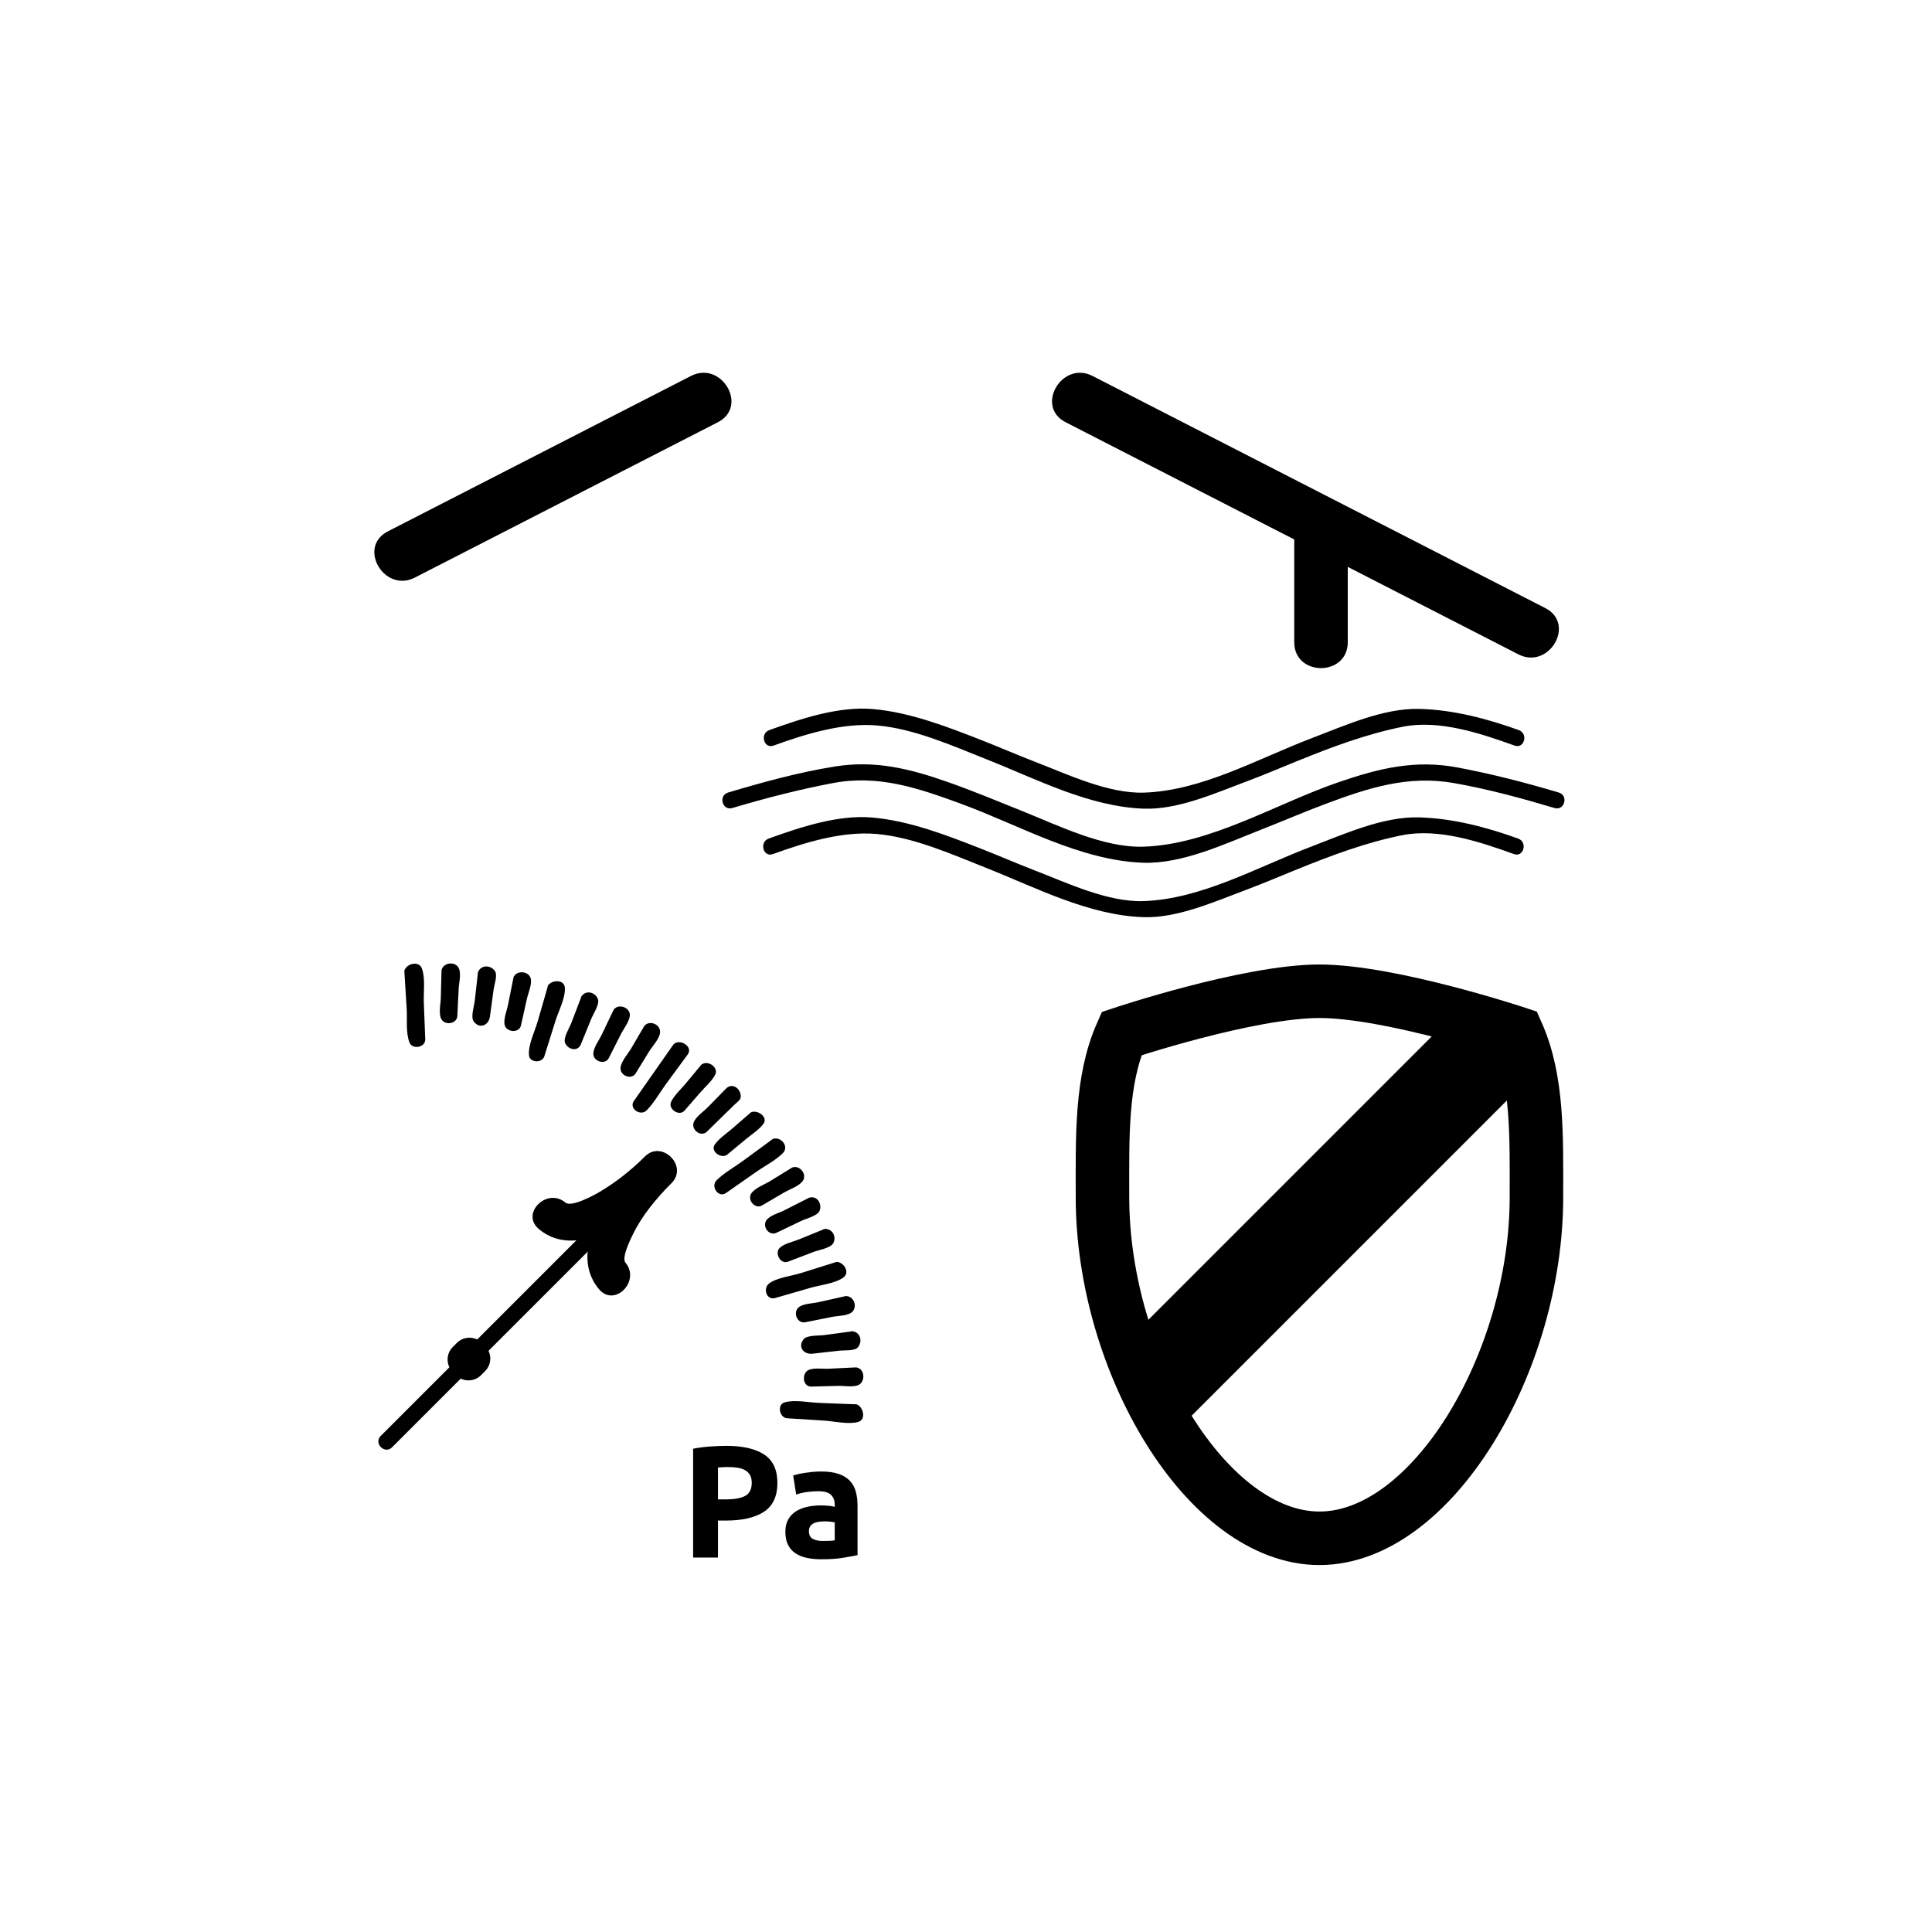 <?xml version="1.0" encoding="iso-8859-1"?>
<!-- Generator: Adobe Illustrator 16.0.0, SVG Export Plug-In . SVG Version: 6.00 Build 0)  -->
<!DOCTYPE svg PUBLIC "-//W3C//DTD SVG 1.1//EN" "http://www.w3.org/Graphics/SVG/1.1/DTD/svg11.dtd">
<svg version="1.1" xmlns="http://www.w3.org/2000/svg" xmlns:xlink="http://www.w3.org/1999/xlink" x="0px" y="0px" width="361px"
	 height="361px" viewBox="0 0 361 361" style="enable-background:new 0 0 361 361;" xml:space="preserve">
<g id="vent_x5F_low_x5F_pressure_x5F_warning">
	<g id="Abluft_7_" style="display:none;">
		<g style="display:inline;">
			<g>
				<path style="fill:#000000;" d="M90.131,268.935c0.141-0.066,0.282-0.133,0.422-0.198c1.179-0.488,2.357-0.977,3.536-1.465
					c-6.018,0-12.036,0-18.053,0c1.179,0.488,2.357,0.977,3.536,1.465c0.767,0.665,0.424-1.665,0.424-2.077c0-2.507,0-5.013,0-7.52
					c0-7.579,0-15.157,0-22.736s0-15.157,0-22.736c0-2.369,0-4.738,0-7.107c0-0.437,0.345-3.153-0.424-2.487
					c-1.179,0.488-2.357,0.977-3.536,1.465c6.018,0,12.036,0,18.053,0c-1.179-0.488-2.357-0.977-3.536-1.465
					c-0.767-0.663-0.422,1.659-0.422,2.075c0,2.265,0,4.529,0,6.794c0,7.488,0,14.978,0,22.466
					C90.131,246.583,90.131,257.759,90.131,268.935c0,6.448,10,6.448,10,0c0-11.176,0-22.352,0-33.527c0-7.488,0-14.978,0-22.466
					c0-3.59,0.782-8.555-0.321-12.082c-2.383-7.625-12.185-5.322-18.511-5.322c-2.303,0-5.692-0.544-7.787,0.683
					c-2.972,1.741-3.517,5.187-3.517,8.354c0,12.917,0,25.835,0,38.753c0,6.194,0,12.39,0,18.584c0,2.992-0.592,7.108,0.321,10.037
					c2.209,7.083,9.781,5.323,15.712,5.323c2.599,0,5.199,0,7.798,0c4.756,0,5.979-4.474,6.305-8.337
					C100.674,262.506,90.67,262.558,90.131,268.935z"/>
			</g>
		</g>
		<g style="display:inline;">
			<g>
				<path style="fill:#000000;" d="M93.053,190.655c22.023,16.833,44.047,33.665,66.071,50.498c0-2.878,0-5.757,0-8.635
					c-22.024,16.833-44.048,33.665-66.071,50.498c2.508,1.439,5.016,2.878,7.523,4.317c0-33.665,0-67.331,0-100.996
					c0-6.449-10-6.449-10,0c0,33.665,0,67.331,0,100.996c0,3.436,4.397,6.707,7.523,4.317
					c22.024-16.833,44.048-33.665,66.071-50.498c3.178-2.429,3.178-6.206,0-8.635c-22.023-16.833-44.047-33.665-66.071-50.498
					C92.974,178.103,88.003,186.796,93.053,190.655z"/>
			</g>
		</g>
	</g>
	<g>
		<g>
			<path style="fill:#000000;" d="M251.833,120.001c0-6.956,0-13.911,0-20.866c0-6.449-10-6.449-10,0c0,6.956,0,13.911,0,20.866
				C241.833,126.45,251.833,126.45,251.833,120.001L251.833,120.001z"/>
		</g>
	</g>
	<g>
		<g>
			<path style="fill:#000000;" d="M288.759,113.632c-28.202-14.46-56.405-28.92-84.608-43.38c-5.727-2.936-10.787,5.692-5.047,8.635
				c28.203,14.46,56.405,28.92,84.608,43.38C289.438,125.203,294.499,116.575,288.759,113.632L288.759,113.632z"/>
		</g>
	</g>
	<g>
		<g>
			<path style="fill:#000000;" d="M136.833,150.984c6.2-1.85,12.492-3.471,18.851-4.672c8.5-1.605,15.959,0.971,23.905,3.886
				c10.954,4.018,22.235,10.623,34.065,11.009c7.296,0.238,15.346-3.587,21.991-6.186c4.038-1.579,8.011-3.305,12.074-4.823
				c7.977-2.98,15.38-5.382,23.906-3.886c6.361,1.116,12.664,2.827,18.851,4.672c1.858,0.555,2.646-2.341,0.797-2.893
				c-6.2-1.85-12.491-3.471-18.851-4.673c-7.98-1.507-14.637,0.111-22.247,2.718c-11.71,4.011-24.009,11.662-36.521,12.07
				c-7.452,0.243-15.945-3.972-22.727-6.689c-4.586-1.838-9.129-3.741-13.794-5.38c-7.143-2.51-13.599-4.118-21.125-2.915
				c-6.746,1.079-13.432,2.918-19.974,4.87C134.186,148.643,134.974,151.539,136.833,150.984L136.833,150.984z"/>
		</g>
	</g>
	<g>
		<g>
			<path style="fill:#000000;" d="M144.425,159.588c6.024-2.177,12.932-4.321,19.379-3.757c6.911,0.605,13.977,3.766,20.365,6.296
				c9.375,3.713,19.262,8.915,29.485,9.248c6.396,0.208,13.369-2.933,19.231-5.123c3.208-1.198,6.352-2.547,9.524-3.832
				c6.354-2.575,12.89-5.027,19.629-6.363c6.764-1.341,14.501,1.237,20.846,3.53c1.823,0.659,2.602-2.24,0.797-2.893
				c-5.921-2.14-12.23-3.792-18.546-3.964c-6.732-0.185-14.043,3.152-20.203,5.492c-9.988,3.794-20.465,9.8-31.278,10.152
				c-6.682,0.218-14.219-3.385-20.328-5.741c-3.364-1.297-6.668-2.743-10.026-4.056c-6.488-2.538-13.35-5.21-20.343-5.822
				c-6.329-0.554-13.449,1.813-19.33,3.939C141.822,157.348,142.601,160.247,144.425,159.588L144.425,159.588z"/>
		</g>
	</g>
	<g>
		<g>
			<path style="fill:#000000;" d="M144.542,139.316c6.024-2.177,12.932-4.322,19.379-3.758c6.912,0.605,13.978,3.767,20.365,6.297
				c9.375,3.713,19.262,8.914,29.485,9.248c6.396,0.208,13.369-2.933,19.231-5.122c3.207-1.198,6.351-2.547,9.523-3.832
				c6.354-2.575,12.89-5.027,19.63-6.363c6.764-1.341,14.502,1.238,20.846,3.531c1.823,0.659,2.602-2.24,0.797-2.893
				c-5.921-2.141-12.23-3.792-18.546-3.965c-6.732-0.185-14.043,3.152-20.203,5.492c-9.988,3.794-20.465,9.799-31.278,10.152
				c-6.682,0.218-14.219-3.384-20.328-5.74c-3.364-1.297-6.668-2.743-10.026-4.056c-6.488-2.537-13.35-5.21-20.343-5.822
				c-6.329-0.554-13.449,1.814-19.33,3.939C141.939,137.076,142.718,139.976,144.542,139.316L144.542,139.316z"/>
		</g>
	</g>
	<g>
		<g>
			<path style="fill:#000000;" d="M77.519,107.922c18.877-9.678,37.754-19.357,56.631-29.035c5.74-2.943,0.68-11.571-5.047-8.635
				c-18.877,9.678-37.754,19.357-56.631,29.035C66.731,102.23,71.792,110.858,77.519,107.922L77.519,107.922z"/>
		</g>
	</g>
	<g>
		
			<rect x="201.752" y="217.648" transform="matrix(0.707 -0.707 0.707 0.707 -87.943 241.373)" style="fill:#000000;" width="91.29" height="18.394"/>
		<path style="fill:none;stroke:#000000;stroke-width:10;stroke-miterlimit:10;" d="M287.088,223.701
			c0,30.931-19.575,63.734-40.543,63.734s-40.543-32.804-40.543-63.734c0-11.279-0.318-21.778,3.57-30.568
			c0,0,23.65-7.914,36.973-7.914c13.305,0,36.943,7.85,36.943,7.85C287.395,201.871,287.088,212.395,287.088,223.701z"/>
	</g>
	<path style="fill:#000000;" d="M135.702,270.161c3.076,0,5.438,0.542,7.085,1.622c1.647,1.082,2.471,2.854,2.471,5.314
		c0,2.48-0.834,4.271-2.5,5.373c-1.667,1.102-4.049,1.652-7.145,1.652h-1.458v6.906h-4.645v-20.332
		c1.012-0.198,2.084-0.338,3.215-0.418C133.856,270.201,134.849,270.161,135.702,270.161z M136,274.12
		c-0.338,0-0.67,0.011-0.997,0.03c-0.328,0.02-0.61,0.04-0.848,0.06v5.953h1.458c1.607,0,2.817-0.218,3.632-0.655
		c0.813-0.436,1.22-1.249,1.22-2.441c0-0.574-0.104-1.051-0.313-1.428s-0.506-0.68-0.893-0.908
		c-0.387-0.228-0.858-0.387-1.414-0.477C137.29,274.164,136.674,274.12,136,274.12z"/>
	<path style="fill:#000000;" d="M153.415,274.954c1.31,0,2.401,0.149,3.275,0.446c0.873,0.297,1.572,0.725,2.098,1.28
		s0.898,1.23,1.117,2.024c0.218,0.793,0.328,1.678,0.328,2.65v9.228c-0.636,0.14-1.518,0.303-2.649,0.491
		c-1.131,0.188-2.501,0.283-4.108,0.283c-1.013,0-1.93-0.09-2.754-0.269s-1.533-0.472-2.128-0.878
		c-0.596-0.406-1.052-0.938-1.37-1.592c-0.317-0.656-0.476-1.459-0.476-2.412c0-0.912,0.183-1.687,0.55-2.322
		c0.367-0.635,0.859-1.141,1.474-1.519c0.615-0.376,1.32-0.649,2.113-0.818c0.794-0.168,1.617-0.253,2.471-0.253
		c0.575,0,1.086,0.025,1.533,0.074c0.447,0.051,0.808,0.115,1.086,0.193v-0.416c0-0.754-0.228-1.359-0.685-1.816
		s-1.25-0.685-2.381-0.685c-0.754,0-1.499,0.055-2.233,0.164c-0.734,0.108-1.369,0.263-1.905,0.461l-0.566-3.573
		c0.257-0.078,0.58-0.162,0.968-0.252c0.387-0.09,0.809-0.169,1.265-0.238c0.457-0.068,0.938-0.129,1.444-0.179
		C152.388,274.979,152.899,274.954,153.415,274.954z M153.772,287.934c0.436,0,0.853-0.01,1.25-0.029
		c0.396-0.02,0.714-0.05,0.952-0.09v-3.364c-0.178-0.04-0.447-0.079-0.803-0.118c-0.357-0.04-0.685-0.061-0.983-0.061
		c-0.417,0-0.809,0.025-1.176,0.074c-0.368,0.051-0.689,0.145-0.968,0.283c-0.278,0.14-0.496,0.327-0.655,0.566
		c-0.159,0.238-0.238,0.535-0.238,0.893c0,0.694,0.233,1.176,0.7,1.443C152.319,287.799,152.958,287.934,153.772,287.934z"/>
	<g>
		<g>
			<path style="fill:#000000;" d="M120.725,218.723c-16.53,16.53-33.06,33.06-49.589,49.59c-1.369,1.369,0.752,3.49,2.121,2.121
				c16.53-16.53,33.06-33.06,49.589-49.59C124.215,219.475,122.094,217.354,120.725,218.723L120.725,218.723z"/>
		</g>
	</g>
	<g>
		<g>
			<path style="fill:#000000;" d="M120.481,216.139c-5.305,5.454-15.069,16.971-8.558,24.748c2.901,3.466,7.827-1.514,4.95-4.949
				c-0.783-0.936,0.931-4.354,1.397-5.315c1.746-3.6,4.393-6.688,7.161-9.534C128.579,217.852,123.633,212.898,120.481,216.139
				L120.481,216.139z"/>
		</g>
	</g>
	<g>
		<g>
			<path style="fill:#000000;" d="M120.481,216.139c-2.625,2.553-5.388,4.787-8.553,6.635c-1.066,0.622-5.174,2.861-6.295,1.923
				c-3.436-2.877-8.415,2.048-4.95,4.949c7.777,6.512,19.294-3.254,24.749-8.558C128.671,217.937,123.717,212.991,120.481,216.139
				L120.481,216.139z"/>
		</g>
	</g>
	<path style="fill:#000000;stroke:#000000;stroke-miterlimit:10;" d="M89.527,256.607c-1.1,1.101-2.883,1.101-3.982,0l-0.584-0.583
		c-1.1-1.1-1.1-2.883,0-3.983l0.759-0.758c1.101-1.102,2.883-1.102,3.983,0l0.583,0.583c1.1,1.1,1.1,2.882,0,3.983L89.527,256.607z"
		/>
	<g>
		<g>
			<g>
				<path style="fill:#000000;" d="M126.422,195.627c-2.442,3.486-4.885,6.975-7.327,10.461c-0.483,0.695,0.692,1.541,1.196,0.859
					c2.52-3.431,5.039-6.862,7.558-10.293C128.36,195.965,126.912,194.924,126.422,195.627L126.422,195.627z"/>
				<g>
					<path style="fill:#000000;" d="M125.774,195.248c-2.442,3.487-4.884,6.975-7.327,10.461c-0.992,1.416,1.221,2.922,2.374,1.769
						c1.394-1.394,2.477-3.364,3.645-4.955c1.344-1.83,2.688-3.66,4.031-5.489c1.041-1.417-1.254-2.886-2.453-2.054
						c-0.789,0.547-0.04,1.848,0.757,1.295c-0.034,0.229-0.068,0.458-0.103,0.688c-0.336,0.457-0.672,0.915-1.008,1.372
						c-0.672,0.915-1.344,1.83-2.015,2.745c-1.176,1.602-2.352,3.202-3.527,4.804c2.377-3.238,4.617-6.587,6.922-9.877
						C127.626,195.211,126.325,194.463,125.774,195.248z"/>
				</g>
			</g>
		</g>
		<g>
			<g>
				<path style="fill:#000000;" d="M136.295,203.832c-1.95,1.994-3.9,3.988-5.85,5.981c-0.59,0.607,0.501,1.698,1.109,1.108
					c1.994-1.95,3.987-3.899,5.981-5.85C138.151,204.475,136.892,203.217,136.295,203.832L136.295,203.832z"/>
				<g>
					<path style="fill:#000000;" d="M135.765,203.302c-1.17,1.196-2.34,2.393-3.51,3.589c-0.759,0.776-2.373,1.861-2.67,2.94
						c-0.373,1.355,1.416,2.682,2.5,1.621c1.196-1.17,2.393-2.34,3.589-3.51c0.531-0.52,1.063-1.04,1.595-1.56
						c0.323-0.316,1.043-0.795,1.122-1.308c0.201-1.314-1.186-2.748-2.473-1.891c-0.801,0.533-0.051,1.833,0.757,1.295
						c0.505-0.337-0.59,0.964-0.466,0.843c-0.532,0.52-1.063,1.04-1.595,1.56c-1.063,1.04-2.126,2.08-3.19,3.12
						c1.741-1.702,3.607-3.803,5.403-5.64C137.501,203.671,136.442,202.609,135.765,203.302z"/>
				</g>
			</g>
		</g>
		<g>
			<g>
				<path style="fill:#000000;" d="M131.528,199.532c-1.781,2.146-3.562,4.292-5.343,6.438c-0.538,0.654,0.638,1.652,1.195,1.016
					c1.828-2.105,3.657-4.211,5.484-6.316C133.43,200.023,132.073,198.87,131.528,199.532L131.528,199.532z"/>
				<g>
					<path style="fill:#000000;" d="M130.998,199.002c-0.95,1.145-1.9,2.289-2.85,3.434c-0.882,1.063-2.129,2.172-2.736,3.414
						c-0.662,1.354,1.487,2.832,2.499,1.667c0.975-1.123,1.95-2.246,2.925-3.369c0.902-1.038,2.159-2.11,2.797-3.33
						c0.71-1.355-1.363-2.776-2.484-1.933c-0.763,0.574-0.017,1.878,0.757,1.295c0.021,0.127,0.042,0.254,0.063,0.381
						c-0.244,0.281-0.487,0.562-0.731,0.843c-0.487,0.562-0.975,1.122-1.462,1.684c-0.854,0.982-1.707,1.966-2.56,2.948
						c0.332-0.383,1.378-1.799,1.993-2.539c0.95-1.145,1.9-2.289,2.85-3.434C132.671,199.324,131.616,198.257,130.998,199.002z"/>
				</g>
			</g>
		</g>
		<g>
			<g>
				<path style="fill:#000000;" d="M144.713,213.518c-3.431,2.52-6.862,5.039-10.293,7.559c-0.681,0.504,0.164,1.679,0.86,1.196
					c3.487-2.442,6.974-4.885,10.46-7.327C146.443,214.456,145.402,213.008,144.713,213.518L144.713,213.518z"/>
				<g>
					<path style="fill:#000000;" d="M144.334,212.87c-1.83,1.344-3.66,2.688-5.49,4.031c-1.591,1.168-3.562,2.251-4.956,3.645
						c-1.153,1.152,0.354,3.365,1.769,2.374c1.86-1.303,3.719-2.605,5.579-3.907c1.599-1.12,3.655-2.159,5.033-3.537
						c1.22-1.22-0.271-3.11-1.756-2.682c-0.928,0.269-0.533,1.716,0.398,1.447c-0.083,0.182-0.166,0.363-0.248,0.545
						c-0.465,0.326-0.93,0.651-1.395,0.977c-0.93,0.651-1.859,1.303-2.79,1.954c-1.627,1.14-3.254,2.28-4.881,3.42
						c2.75-1.927,6.407-4.705,9.493-6.972C145.862,213.599,145.115,212.297,144.334,212.87z"/>
				</g>
			</g>
		</g>
		<g>
			<g>
				<path style="fill:#000000;" d="M148.316,218.855c-2.376,1.461-4.752,2.923-7.127,4.385c-0.72,0.445,0.08,1.774,0.813,1.351
					c2.408-1.409,4.815-2.817,7.223-4.226C149.967,219.936,149.045,218.402,148.316,218.855L148.316,218.855z"/>
				<g>
					<path style="fill:#000000;" d="M147.938,218.208c-1.358,0.835-2.715,1.67-4.073,2.505c-1,0.615-2.913,1.309-3.524,2.353
						c-0.708,1.207,0.765,2.92,2.041,2.173c1.376-0.805,2.751-1.61,4.127-2.415c0.989-0.578,2.955-1.239,3.553-2.26
						c0.718-1.226-0.632-2.864-1.944-2.432c-0.914,0.302-0.522,1.751,0.398,1.447c-0.062,0.146-0.123,0.293-0.185,0.44
						c-0.344,0.201-0.688,0.402-1.032,0.604c-0.516,0.302-1.032,0.604-1.548,0.905c-1.204,0.704-2.407,1.408-3.611,2.113
						c2.031-1.188,4.393-2.809,6.555-4.139C149.517,218.997,148.764,217.699,147.938,218.208z"/>
				</g>
			</g>
		</g>
		<g>
			<g>
				<path style="fill:#000000;" d="M158.108,242.926c-2.722,0.609-5.444,1.218-8.167,1.827c-0.826,0.188-0.496,1.751,0.334,1.589
					c2.735-0.545,5.472-1.092,8.207-1.638C159.326,244.539,158.945,242.734,158.108,242.926L158.108,242.926z"/>
				<g>
					<path style="fill:#000000;" d="M157.909,242.202c-1.675,0.375-3.351,0.75-5.026,1.125c-1.019,0.228-2.955,0.249-3.729,1.024
						c-1.003,1.003-0.151,3.007,1.321,2.714c1.684-0.336,3.367-0.672,5.051-1.008c0.998-0.199,2.967-0.177,3.724-0.934
						c1.014-1.015,0.268-2.921-1.141-2.948c-0.968-0.02-0.966,1.481,0,1.5c-0.152,0.144-0.304,0.287-0.457,0.431
						c-0.421,0.084-0.842,0.169-1.263,0.253c-0.631,0.126-1.263,0.252-1.894,0.378c-1.263,0.252-2.525,0.504-3.788,0.756
						c2.394-0.478,5.095-1.283,7.601-1.844C159.251,243.438,158.851,241.991,157.909,242.202z"/>
				</g>
			</g>
		</g>
		<g>
			<g>
				<path style="fill:#000000;" d="M156.402,236.549c-4.063,1.273-8.126,2.549-12.19,3.822c-0.807,0.256-0.38,1.674,0.435,1.442
					c4.091-1.181,8.182-2.362,12.273-3.544C157.746,238.035,157.22,236.288,156.402,236.549L156.402,236.549z"/>
				<g>
					<path style="fill:#000000;" d="M156.203,235.825c-2.188,0.687-4.376,1.372-6.564,2.059c-1.699,0.533-4.563,0.857-5.957,1.957
						c-1.147,0.905-0.475,3.169,1.164,2.696c2.203-0.636,4.406-1.272,6.609-1.908c1.837-0.53,4.61-0.796,6.149-1.938
						c1.274-0.947,0.063-2.823-1.202-2.892c-0.967-0.053-0.962,1.447,0,1.5c-0.208,0.174-0.417,0.347-0.626,0.521
						c-0.629,0.182-1.259,0.363-1.888,0.545c-0.944,0.272-1.888,0.546-2.832,0.818c-1.888,0.545-3.776,1.09-5.665,1.635
						c3.606-1.041,7.5-2.382,11.21-3.545C157.521,236.983,157.128,235.535,156.203,235.825z"/>
				</g>
			</g>
		</g>
		<g>
			<g>
				<path style="fill:#000000;" d="M140.698,208.502c-2.106,1.828-4.211,3.656-6.317,5.485c-0.637,0.558,0.362,1.733,1.016,1.195
					c2.146-1.781,4.292-3.562,6.438-5.344C142.497,209.295,141.343,207.938,140.698,208.502L140.698,208.502z"/>
				<g>
					<path style="fill:#000000;" d="M140.167,207.972c-1.123,0.975-2.246,1.95-3.369,2.925c-1.057,0.918-2.419,1.803-3.231,2.946
						c-0.918,1.292,1.239,2.8,2.36,1.87c1.145-0.95,2.289-1.899,3.434-2.85c1.073-0.89,2.438-1.74,3.278-2.854
						c0.975-1.293-1.18-2.752-2.319-2.155c-0.857,0.448-0.099,1.743,0.757,1.295c-0.067,0.172-0.134,0.344-0.201,0.516
						c-0.286,0.237-0.572,0.475-0.858,0.713c-0.572,0.475-1.145,0.95-1.717,1.425c-1.001,0.831-2.003,1.662-3.004,2.493
						c1.985-1.647,3.949-3.542,5.933-5.264C141.96,208.397,140.894,207.341,140.167,207.972z"/>
				</g>
			</g>
		</g>
		<g>
			<g>
				<path style="fill:#000000;" d="M151.48,224.488c-2.487,1.262-4.974,2.524-7.462,3.787c-0.754,0.385-0.063,1.781,0.702,1.419
					c2.516-1.206,5.031-2.411,7.547-3.617C153.042,225.708,152.244,224.098,151.48,224.488L151.48,224.488z"/>
				<g>
					<path style="fill:#000000;" d="M151.102,223.841c-1.531,0.776-3.062,1.554-4.592,2.33c-0.925,0.47-2.807,0.972-3.357,1.912
						c-0.72,1.229,0.6,2.904,1.946,2.259c1.548-0.742,3.096-1.483,4.645-2.226c0.803-0.385,2.993-0.94,3.374-1.825
						c0.544-1.263-0.344-2.882-1.836-2.526c-0.941,0.225-0.542,1.671,0.398,1.447c-0.124,0.165-0.248,0.33-0.372,0.496
						c-0.387,0.186-0.774,0.371-1.161,0.557c-0.581,0.278-1.161,0.557-1.742,0.834c-1.161,0.557-2.322,1.113-3.483,1.67
						c2.271-1.089,4.63-2.462,6.937-3.633C152.721,224.698,151.962,223.404,151.102,223.841z"/>
				</g>
			</g>
		</g>
		<g>
			<g>
				<path style="fill:#000000;" d="M154.184,230.395c-2.583,1.053-5.167,2.105-7.75,3.159c-0.783,0.322-0.207,1.78,0.586,1.481
					c2.607-0.994,5.212-1.988,7.819-2.982C155.643,231.75,154.978,230.066,154.184,230.395L154.184,230.395z"/>
				<g>
					<path style="fill:#000000;" d="M153.985,229.671c-1.59,0.648-3.18,1.296-4.769,1.944c-1.061,0.433-2.717,0.749-3.544,1.576
						c-0.977,0.978,0.176,3.09,1.547,2.567c1.604-0.612,3.208-1.224,4.812-1.836c0.901-0.344,3.174-0.701,3.671-1.639
						C156.378,231.008,155.449,229.447,153.985,229.671c-0.954,0.146-0.547,1.592,0.398,1.447c0.406-0.063-1.087,0.724-0.946,0.67
						c-0.602,0.229-1.203,0.459-1.805,0.688c-1.403,0.535-2.807,1.07-4.21,1.606c-0.696,0.265,1.101-0.576,1-0.535
						c0.596-0.243,1.192-0.486,1.789-0.729c1.391-0.566,2.782-1.134,4.173-1.7C155.267,230.758,154.881,229.306,153.985,229.671z"/>
				</g>
			</g>
		</g>
		<g>
			<g>
				<path style="fill:#000000;" d="M159.28,249.502c-2.764,0.375-5.528,0.752-8.292,1.127c-0.838,0.117-0.641,1.725,0.201,1.635
					c2.772-0.312,5.543-0.623,8.315-0.934C160.356,251.236,160.13,249.381,159.28,249.502L159.28,249.502z"/>
				<g>
					<path style="fill:#000000;" d="M159.081,248.778c-1.701,0.231-3.402,0.463-5.103,0.694c-0.892,0.121-3.164-0.018-3.787,0.733
						c-1.204,1.452-0.032,2.923,1.637,2.735c1.706-0.191,3.412-0.383,5.117-0.574c0.818-0.092,2.718,0.1,3.334-0.598
						c0.947-1.073,0.498-2.857-0.999-3.018c-0.961-0.103-0.952,1.398,0,1.5c0.485,0.052-1.218,0.49-1.056,0.472
						c-0.64,0.071-1.279,0.144-1.919,0.215c-1.493,0.168-2.985,0.336-4.478,0.503c-1.684,0.189,0.424-0.233,0.635-0.263
						c0.851-0.115,1.701-0.231,2.552-0.347c1.488-0.202,2.977-0.405,4.465-0.606C160.434,250.096,160.026,248.65,159.081,248.778z"
						/>
				</g>
			</g>
		</g>
		<g>
			<g>
				<path style="fill:#000000;" d="M159.918,263.151c-4.253-0.164-8.506-0.328-12.76-0.493c-0.846-0.029-0.925,1.541-0.082,1.599
					c4.248,0.269,8.496,0.536,12.744,0.804C160.678,265.115,160.777,263.179,159.918,263.151L159.918,263.151z"/>
				<g>
					<path style="fill:#000000;" d="M159.918,262.401c-2.29-0.088-4.58-0.177-6.871-0.266c-1.959-0.075-4.56-0.646-6.447-0.097
						c-1.456,0.424-0.953,2.878,0.476,2.968c2.287,0.145,4.575,0.289,6.862,0.434c1.929,0.121,4.533,0.765,6.401,0.256
						c1.569-0.427,0.959-2.821-0.223-3.269c-0.906-0.343-1.294,1.108-0.398,1.447c-0.293,0.124-0.585,0.249-0.878,0.374
						c-0.653-0.041-1.307-0.083-1.96-0.124c-0.98-0.062-1.961-0.123-2.941-0.185c-1.961-0.124-3.921-0.248-5.882-0.372
						c3.791,0.24,7.945,0.182,11.861,0.333C160.886,263.938,160.882,262.438,159.918,262.401z"/>
				</g>
			</g>
		</g>
		<g>
			<g>
				<path style="fill:#000000;" d="M159.892,256.252c-2.786,0.137-5.572,0.273-8.357,0.41c-0.845,0.045-0.786,1.689,0.06,1.673
					c2.788-0.071,5.576-0.142,8.364-0.212C160.816,258.104,160.749,256.204,159.892,256.252L159.892,256.252z"/>
				<g>
					<path style="fill:#000000;" d="M159.892,255.502c-1.714,0.084-3.429,0.168-5.143,0.252c-1.041,0.052-3.149-0.3-3.993,0.447
						c-0.939,0.832-0.667,2.922,0.839,2.884c1.716-0.044,3.432-0.087,5.147-0.131c1.047-0.026,3.114,0.372,3.977-0.359
						c0.975-0.825,0.752-2.828-0.627-3.066c-0.946-0.163-1.351,1.283-0.398,1.447c0.763,0.131-1.177,0.434-1.021,0.43
						c-0.644,0.017-1.287,0.032-1.93,0.049c-1.501,0.038-3.002,0.076-4.503,0.114c-0.021-0.063-0.041-0.125-0.061-0.188
						c0.428-0.021,0.857-0.042,1.286-0.063c0.643-0.031,1.286-0.063,1.928-0.095c1.5-0.073,3-0.147,4.5-0.221
						C160.854,256.955,160.859,255.454,159.892,255.502z"/>
				</g>
			</g>
		</g>
		<g>
			<g>
				<path style="fill:#000000;" d="M76.308,181.546c0.267,4.248,0.534,8.496,0.801,12.744c0.059,0.844,1.629,0.765,1.599-0.082
					c-0.164-4.253-0.328-8.507-0.492-12.76C78.188,180.59,76.252,180.689,76.308,181.546L76.308,181.546z"/>
				<g>
					<path style="fill:#000000;" d="M75.558,181.546c0.144,2.287,0.288,4.575,0.431,6.862c0.122,1.938-0.196,4.626,0.538,6.427
						c0.547,1.342,2.99,0.874,2.932-0.627c-0.088-2.29-0.177-4.58-0.265-6.871c-0.074-1.921,0.311-4.599-0.371-6.398
						c-0.557-1.469-2.889-0.883-3.237,0.408c-0.253,0.935,1.194,1.331,1.446,0.398c0.158,0.229,0.315,0.456,0.473,0.685
						c0.025,0.654,0.05,1.309,0.076,1.963c0.038,0.981,0.076,1.963,0.113,2.944c0.076,1.964,0.151,3.927,0.227,5.89
						c-0.132-3.438-0.623-7.871-0.862-11.681C76.998,180.585,75.498,180.58,75.558,181.546z"/>
				</g>
			</g>
		</g>
		<g>
			<g>
				<path style="fill:#000000;" d="M83.244,181.41c-0.071,2.787-0.142,5.575-0.212,8.363c-0.017,0.846,1.629,0.904,1.673,0.06
					c0.137-2.786,0.274-5.571,0.41-8.357C85.163,180.618,83.263,180.551,83.244,181.41L83.244,181.41z"/>
				<g>
					<path style="fill:#000000;" d="M82.494,181.41c-0.043,1.716-0.087,3.431-0.13,5.146c-0.029,1.126-0.516,3.079,0.22,4.041
						c0.798,1.044,2.802,0.641,2.871-0.765c0.084-1.714,0.168-3.429,0.252-5.143c0.055-1.116,0.584-3.041-0.119-4.012
						c-0.778-1.074-2.744-0.747-3.067,0.532c-0.238,0.938,1.209,1.336,1.446,0.398c0.164-0.645,0.331,1.243,0.335,1.152
						c-0.031,0.643-0.063,1.285-0.095,1.929c-0.073,1.5-0.147,3-0.221,4.5c-0.063-0.021-0.125-0.04-0.188-0.061
						c0.011-0.429,0.022-0.857,0.033-1.287c0.016-0.643,0.033-1.286,0.049-1.93c0.038-1.501,0.076-3.002,0.114-4.503
						C84.019,180.442,82.519,180.445,82.494,181.41z"/>
				</g>
			</g>
		</g>
		<g>
			<g>
				<path style="fill:#000000;" d="M109.314,186.527c-0.994,2.607-1.988,5.213-2.982,7.82c-0.298,0.793,1.159,1.369,1.482,0.586
					c1.053-2.584,2.105-5.168,3.159-7.751C111.3,186.39,109.617,185.725,109.314,186.527L109.314,186.527z"/>
				<g>
					<path style="fill:#000000;" d="M108.591,186.328c-0.611,1.604-1.223,3.208-1.835,4.813c-0.325,0.851-1.535,2.765-1.182,3.691
						c0.482,1.268,2.358,1.787,2.963,0.301c0.648-1.59,1.296-3.18,1.944-4.771c0.347-0.851,1.577-2.7,1.254-3.637
						c-0.457-1.326-2.226-1.806-3.069-0.577c-0.549,0.801,0.751,1.55,1.295,0.758c0.026,0.009,0.052,0.018,0.077,0.026
						c0.376,0.018,0.366,0.232-0.032,0.646c-0.243,0.597-0.486,1.192-0.729,1.789c-0.567,1.391-1.134,2.782-1.701,4.174
						c-0.575,1.411-0.142,0.011-0.063-0.198c0.306-0.802,0.612-1.604,0.917-2.406c0.535-1.403,1.07-2.807,1.605-4.211
						C110.382,185.821,108.932,185.434,108.591,186.328z"/>
				</g>
			</g>
		</g>
		<g>
			<g>
				<path style="fill:#000000;" d="M103.097,184.447c-1.181,4.091-2.362,8.182-3.543,12.273c-0.231,0.814,1.186,1.241,1.442,0.434
					c1.274-4.063,2.549-8.125,3.823-12.189C105.08,184.147,103.332,183.621,103.097,184.447L103.097,184.447z"/>
				<g>
					<path style="fill:#000000;" d="M102.374,184.248c-0.636,2.202-1.272,4.405-1.908,6.608c-0.54,1.869-1.789,4.353-1.625,6.3
						c0.122,1.458,2.459,1.534,2.878,0.197c0.687-2.188,1.373-4.375,2.059-6.563c0.575-1.835,1.875-4.28,1.771-6.206
						c-0.089-1.622-2.372-1.493-3.099-0.517c-0.579,0.777,0.725,1.523,1.295,0.758c0.019,0.292,0.039,0.585,0.058,0.877
						c-0.196,0.625-0.392,1.251-0.588,1.876c-0.294,0.938-0.588,1.875-0.882,2.813c-0.588,1.875-1.176,3.75-1.765,5.625
						c1.172-3.737,2.162-7.592,3.253-11.371C104.089,183.715,102.641,183.32,102.374,184.248z"/>
				</g>
			</g>
		</g>
		<g>
			<g>
				<path style="fill:#000000;" d="M90.037,181.863c-0.311,2.771-0.622,5.544-0.933,8.316c-0.09,0.841,1.517,1.037,1.634,0.2
					c0.375-2.765,0.752-5.528,1.128-8.292C91.986,181.237,90.13,181.01,90.037,181.863L90.037,181.863z"/>
				<g>
					<path style="fill:#000000;" d="M89.287,181.863c-0.191,1.706-0.383,3.412-0.574,5.117c-0.1,0.892-0.797,3.073-0.217,3.862
						c1.107,1.506,2.825,0.77,3.052-0.901c0.231-1.701,0.462-3.402,0.694-5.104c0.11-0.81,0.766-2.625,0.244-3.389
						c-0.799-1.167-2.646-1.197-3.171,0.215c-0.338,0.908,1.112,1.297,1.446,0.398c0.182-0.487,0.166,1.419,0.208,1.102
						c-0.086,0.638-0.173,1.275-0.26,1.913c-0.203,1.488-0.405,2.977-0.607,4.466c-0.228,1.675-0.13-0.402-0.104-0.643
						c0.096-0.854,0.191-1.706,0.287-2.56c0.167-1.492,0.335-2.985,0.502-4.478C90.895,180.903,89.394,180.913,89.287,181.863z"/>
				</g>
			</g>
		</g>
		<g>
			<g>
				<path style="fill:#000000;" d="M96.663,182.885c-0.545,2.735-1.091,5.471-1.637,8.207c-0.162,0.83,1.401,1.16,1.589,0.334
					c0.609-2.722,1.218-5.444,1.827-8.167C98.633,182.422,96.829,182.042,96.663,182.885L96.663,182.885z"/>
				<g>
					<path style="fill:#000000;" d="M95.939,182.686c-0.336,1.684-0.671,3.366-1.007,5.05c-0.217,1.088-0.919,2.738-0.616,3.843
						c0.365,1.326,2.699,1.489,3.021,0.047c0.375-1.675,0.75-3.351,1.125-5.025c0.236-1.057,0.994-2.721,0.697-3.801
						c-0.373-1.354-2.562-1.536-3.145-0.293c-0.408,0.87,0.884,1.633,1.295,0.758c0.089,0.141,0.179,0.282,0.268,0.424
						c-0.093,0.419-0.187,0.838-0.281,1.257c-0.141,0.628-0.281,1.257-0.421,1.885c-0.281,1.257-0.563,2.513-0.843,3.77
						c-0.115,0.512,0.105-1.256,0.094-1.202c0.126-0.631,0.252-1.262,0.378-1.894c0.294-1.473,0.588-2.946,0.881-4.419
						C97.574,182.14,96.128,181.737,95.939,182.686z"/>
				</g>
			</g>
		</g>
		<g>
			<g>
				<path style="fill:#000000;" d="M115.291,189.101c-1.206,2.516-2.412,5.03-3.617,7.547c-0.363,0.765,1.033,1.456,1.419,0.702
					c1.262-2.488,2.524-4.976,3.786-7.463C117.27,189.123,115.659,188.326,115.291,189.101L115.291,189.101z"/>
				<g>
					<path style="fill:#000000;" d="M114.643,188.722c-0.742,1.548-1.484,3.096-2.227,4.645c-0.483,1.008-1.552,2.411-1.552,3.562
						c0,1.378,2.21,2.113,2.876,0.801c0.776-1.531,1.553-3.063,2.33-4.593c0.494-0.974,1.619-2.376,1.619-3.503
						c0-1.4-2.065-2.125-2.929-1.063c-0.604,0.743,0.45,1.812,1.061,1.061c0.04,0.15,0.08,0.301,0.119,0.451
						c-0.194,0.383-0.388,0.766-0.583,1.148c-0.291,0.573-0.583,1.147-0.874,1.722c-0.583,1.148-1.165,2.297-1.748,3.444
						c-0.266,0.525,0.477-1.233,0.419-1.112c0.278-0.581,0.557-1.161,0.835-1.742c0.649-1.354,1.298-2.708,1.948-4.063
						C116.354,188.611,115.061,187.85,114.643,188.722z"/>
				</g>
			</g>
		</g>
		<g>
			<g>
				<path style="fill:#000000;" d="M121.001,192.143c-1.408,2.406-2.816,4.814-4.224,7.223c-0.424,0.732,0.904,1.533,1.35,0.813
					c1.462-2.375,2.924-4.75,4.385-7.127C122.965,192.322,121.432,191.4,121.001,192.143L121.001,192.143z"/>
				<g>
					<path style="fill:#000000;" d="M120.354,191.764c-0.805,1.376-1.609,2.751-2.414,4.127c-0.58,0.991-1.995,2.559-1.995,3.749
						c0,1.396,2.051,2.181,2.83,0.917c0.836-1.357,1.671-2.715,2.506-4.072c0.587-0.954,2.063-2.518,2.063-3.681
						c0-1.418-1.91-2.198-2.873-1.191c-0.668,0.698,0.391,1.761,1.061,1.061c0.007,0.17,0.014,0.339,0.02,0.509
						c-0.208,0.34-0.417,0.679-0.626,1.019c-0.313,0.509-0.626,1.019-0.94,1.527c-0.73,1.188-1.461,2.375-2.193,3.563
						c1.282-2.081,2.561-4.556,3.856-6.769C122.138,191.685,120.841,190.93,120.354,191.764z"/>
				</g>
			</g>
		</g>
	</g>
</g>
<g id="Ebene_1">
</g>
</svg>
